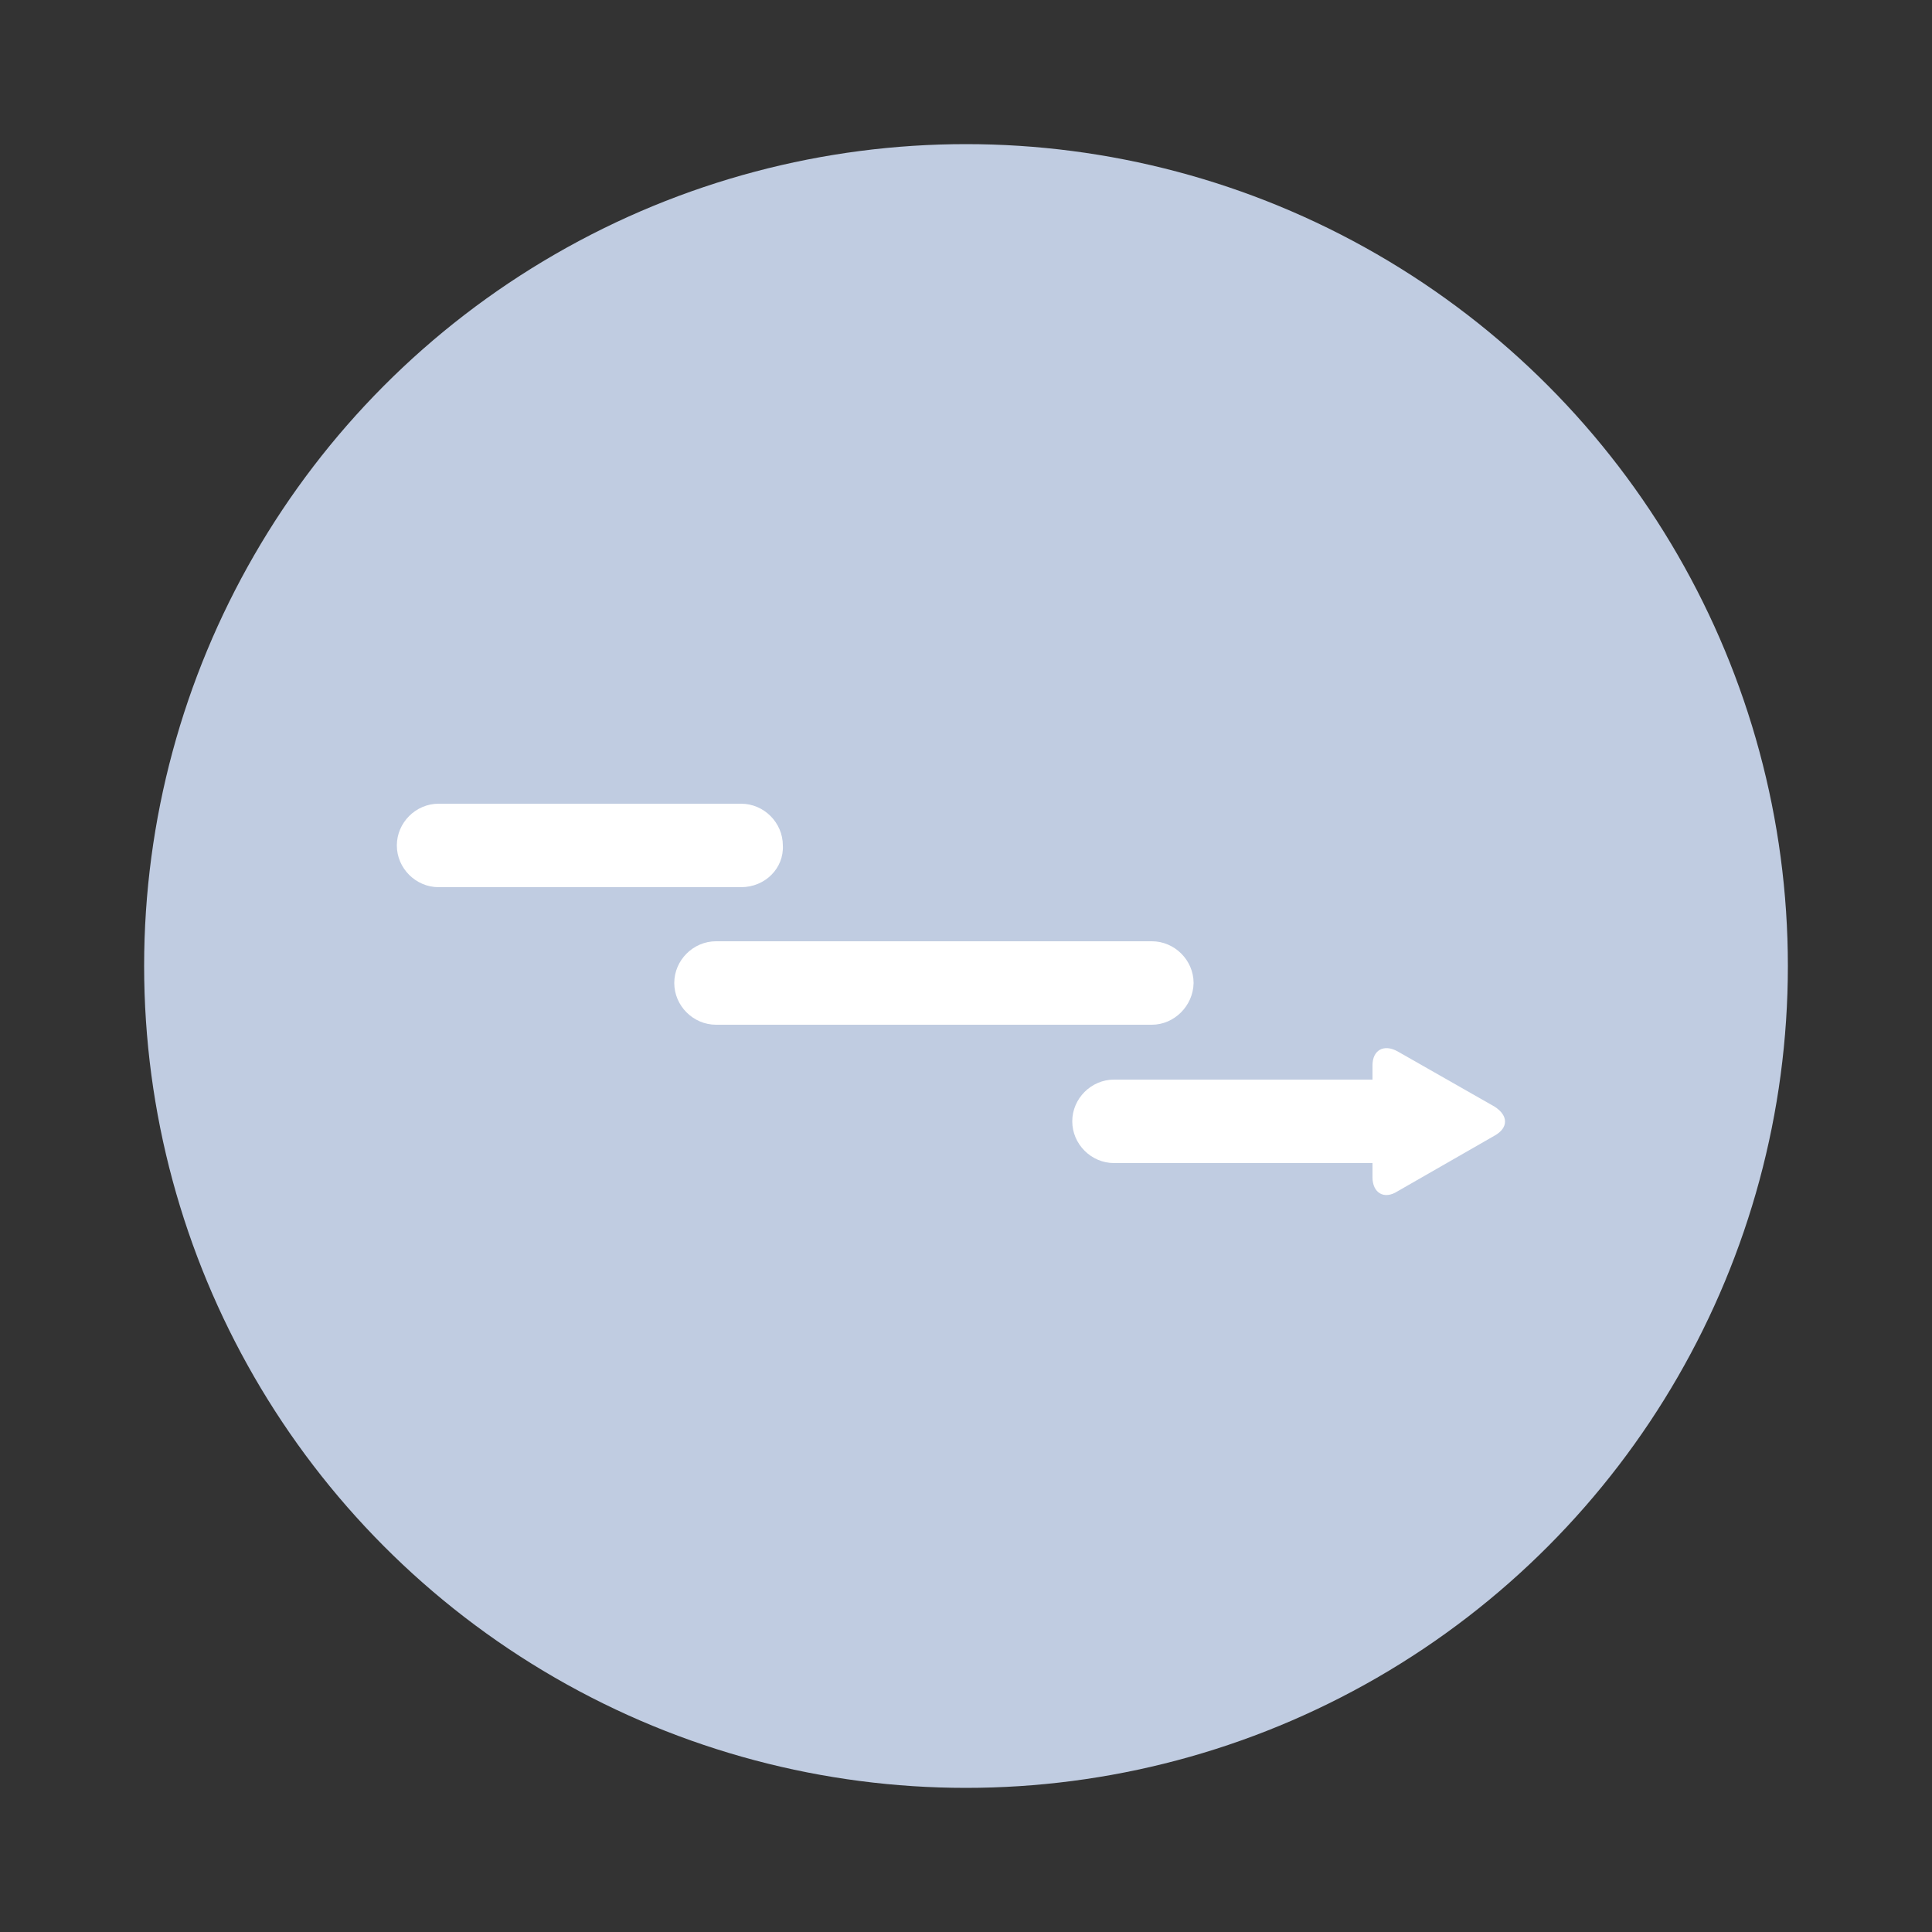 <?xml version="1.0" encoding="utf-8"?>
<!-- Generator: Adobe Illustrator 27.5.0, SVG Export Plug-In . SVG Version: 6.00 Build 0)  -->
<svg version="1.1" id="Layer_1" xmlns="http://www.w3.org/2000/svg" xmlns:xlink="http://www.w3.org/1999/xlink" x="0px" y="0px"
	 viewBox="0 0 50 50" style="enable-background:new 0 0 50 50;" xml:space="preserve">
<rect x="0" y="0" width="50" height="50" fill="#333333" stroke="none"/>
<style type="text/css">
	.st0{fill:#C0CCE1;}
	.st1{fill:#FFFFFF;}
</style>
<circle class="st0" cx="25" cy="25" r="21.27"/>
<g>
	<path class="st1" d="M19.18,22.96h-7.83c-0.59,0-1.08-0.49-1.08-1.08s0.49-1.08,1.08-1.08h7.83c0.59,0,1.08,0.49,1.08,1.08
		C20.29,22.47,19.8,22.96,19.18,22.96z"/>
	<path class="st1" d="M36.66,30.1h-7.83c-0.59,0-1.08-0.49-1.08-1.08s0.49-1.08,1.08-1.08h7.83c0.59,0,1.08,0.49,1.08,1.08
		C37.73,29.61,37.24,30.1,36.66,30.1z"/>
	<path class="st1" d="M29.81,26.52H18.53c-0.59,0-1.08-0.49-1.08-1.08s0.49-1.08,1.08-1.08h11.28c0.59,0,1.08,0.49,1.08,1.08
		C30.88,26.03,30.39,26.52,29.81,26.52L29.81,26.52z"/>
	<path class="st1" d="M38.68,29.39c0.36-0.2,0.36-0.52,0-0.75l-2.51-1.43c-0.36-0.2-0.65-0.03-0.65,0.36v2.9
		c0,0.39,0.29,0.59,0.65,0.36L38.68,29.39z"/>
</g>
</svg>
